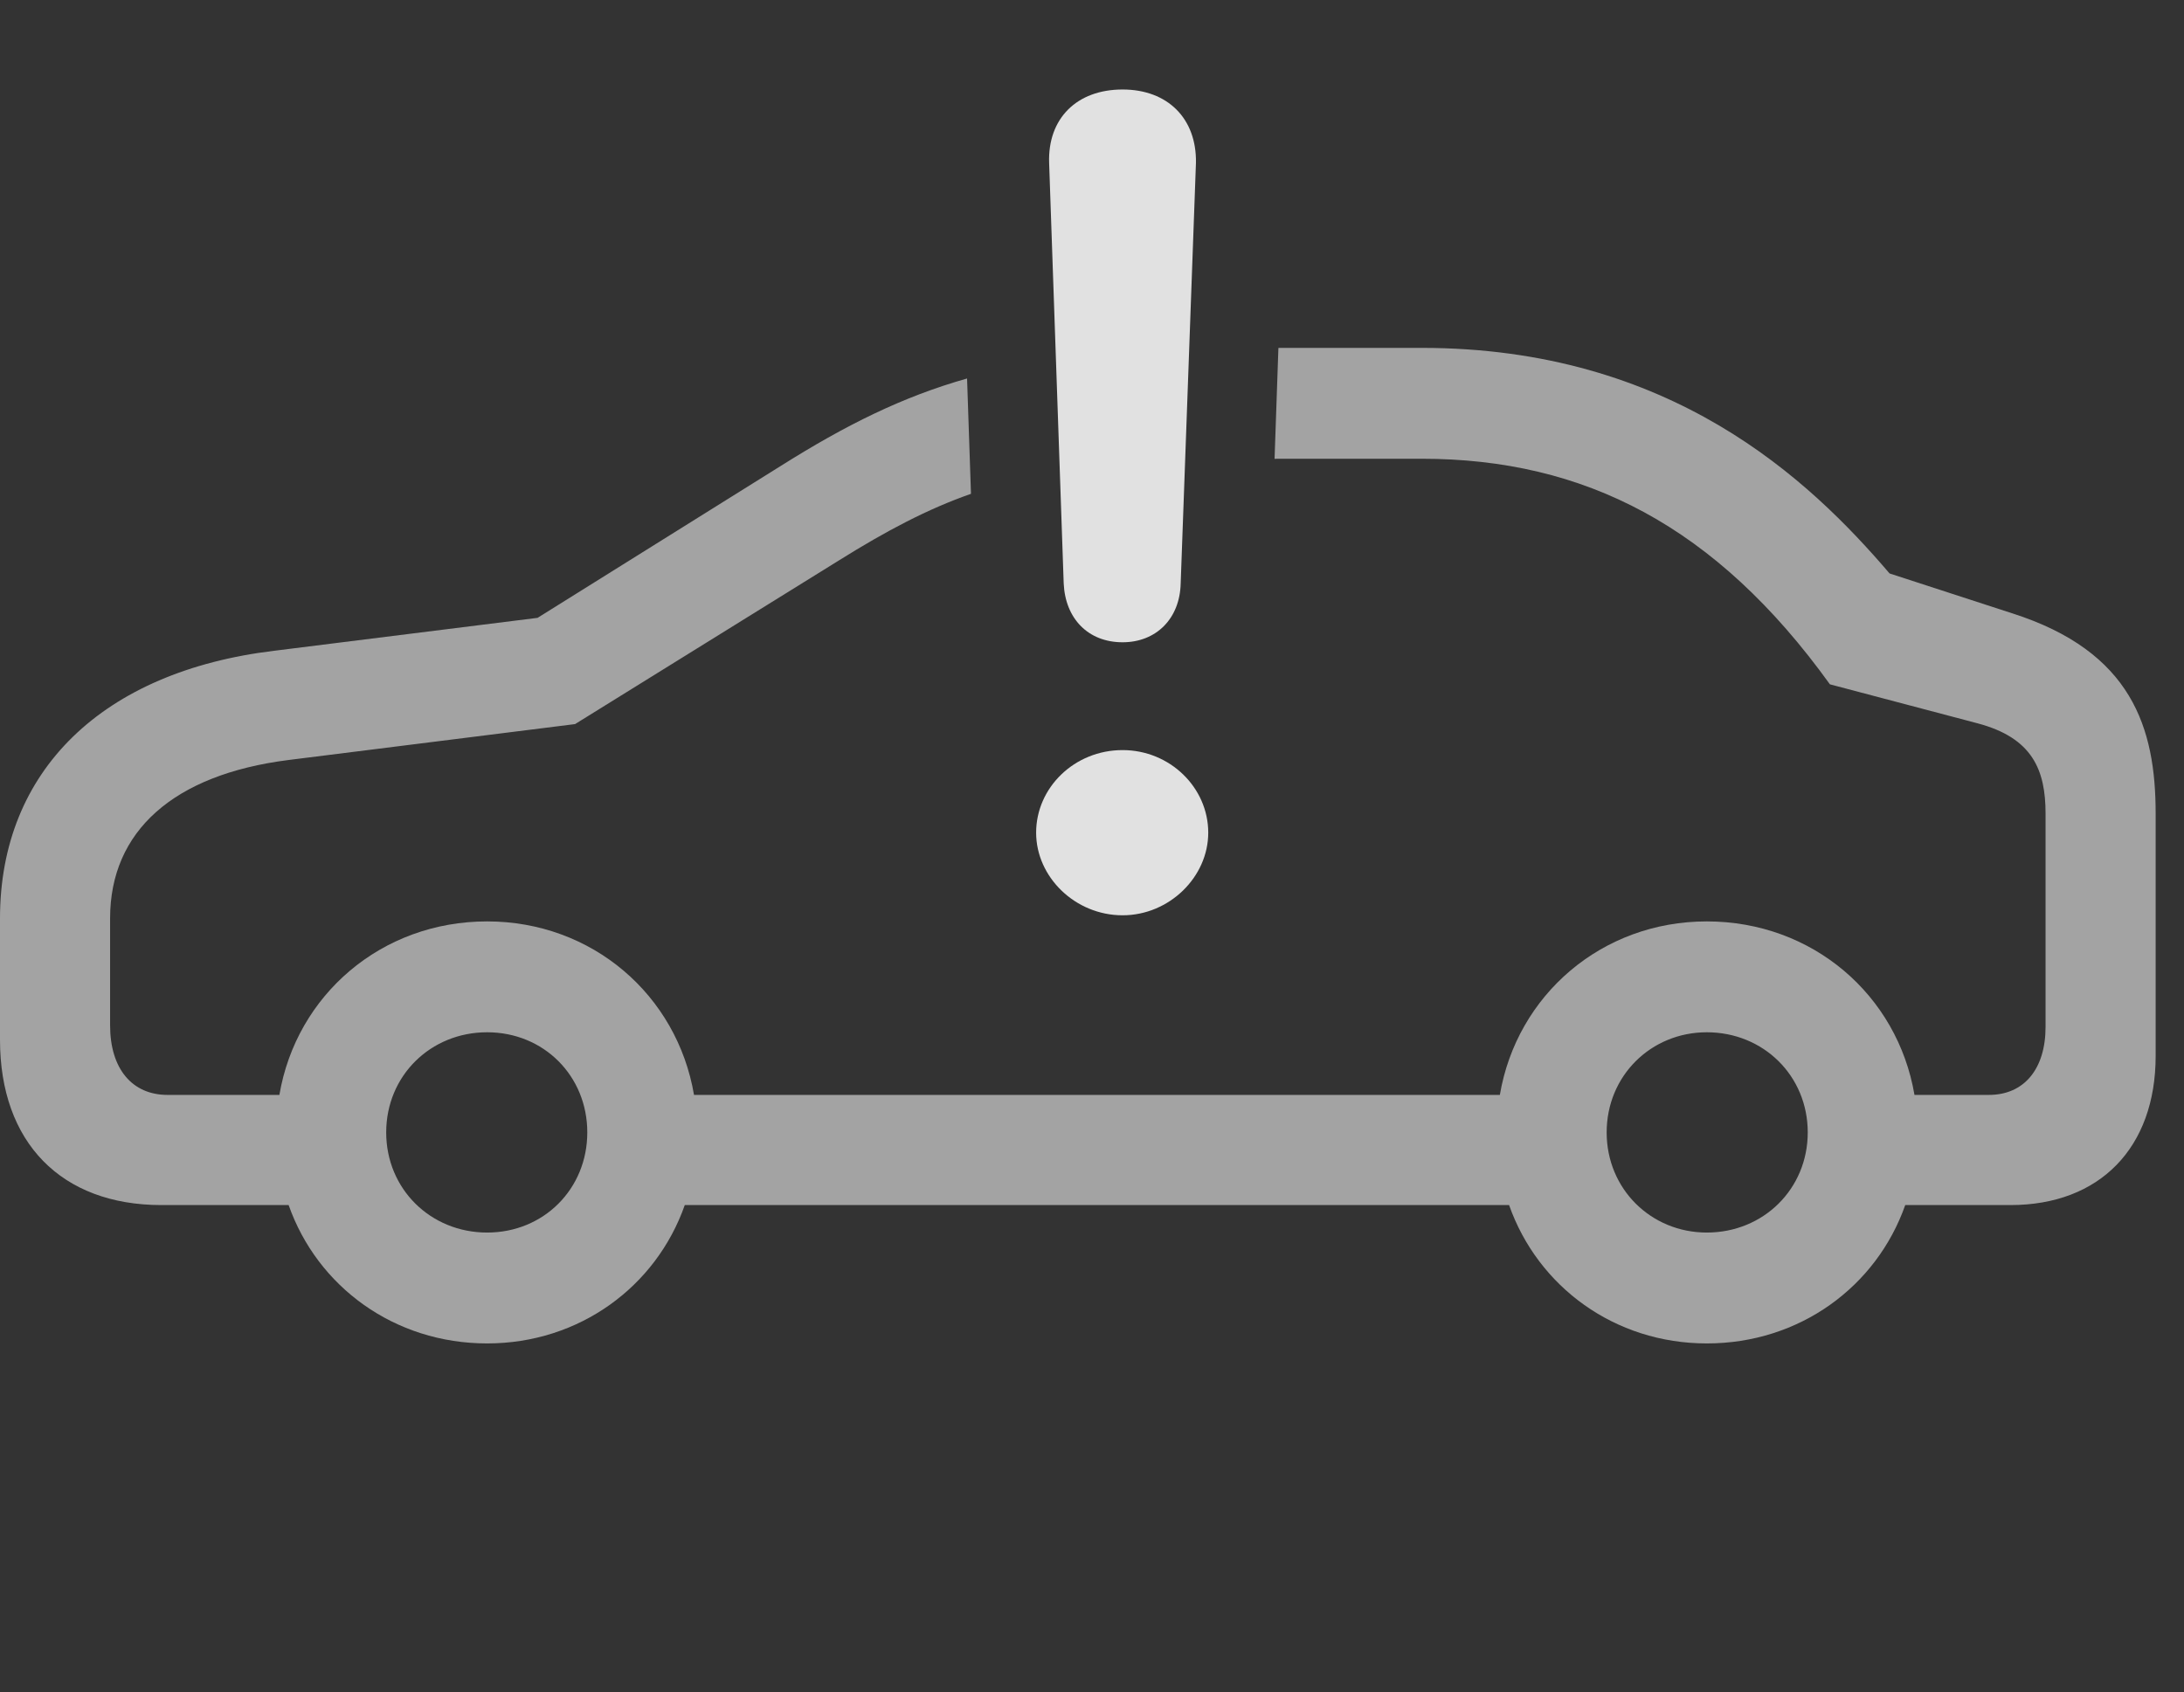 <?xml version="1.0" encoding="UTF-8"?>
<!--Generator: Apple Native CoreSVG 232.5-->
<!DOCTYPE svg
PUBLIC "-//W3C//DTD SVG 1.1//EN"
       "http://www.w3.org/Graphics/SVG/1.1/DTD/svg11.dtd">
<svg version="1.1" xmlns="http://www.w3.org/2000/svg" xmlns:xlink="http://www.w3.org/1999/xlink" width="27.891" height="21.611">
 <rect width="100%" height="100%" fill="#333333" stroke="none"/>
 <g>
  <rect height="21.611" opacity="0" width="27.891" x="0" y="0"/>
  <path d="M24.131 7.324L25.693 7.832C27.227 8.32 27.529 9.297 27.529 10.391L27.529 13.486C27.529 14.658 26.816 15.391 25.674 15.391L24.331 15.391C23.964 16.433 22.982 17.158 21.797 17.158C20.619 17.158 19.639 16.433 19.272 15.391L8.745 15.391C8.379 16.433 7.398 17.158 6.221 17.158C5.035 17.158 4.053 16.433 3.686 15.391L2.061 15.391C0.781 15.391 0 14.59 0 13.281L0 11.729C0 9.844 1.309 8.574 3.506 8.311L6.865 7.891L9.961 5.957C10.805 5.425 11.528 5.067 12.35 4.834L12.4 6.307C11.844 6.502 11.323 6.777 10.713 7.158L7.344 9.248L3.682 9.707C2.217 9.893 1.406 10.615 1.406 11.729L1.406 13.096C1.406 13.652 1.689 13.984 2.139 13.984L3.568 13.984C3.785 12.707 4.871 11.768 6.221 11.768C7.562 11.768 8.646 12.707 8.863 13.984L19.154 13.984C19.371 12.707 20.456 11.768 21.797 11.768C23.146 11.768 24.232 12.707 24.449 13.984L25.4 13.984C25.85 13.984 26.123 13.652 26.123 13.115L26.123 10.391C26.123 9.834 25.957 9.424 25.254 9.238L23.369 8.74C21.914 6.719 20.234 5.859 18.154 5.859L16.348 5.859C16.323 5.859 16.299 5.859 16.277 5.86L16.326 4.444C16.333 4.443 16.34 4.443 16.348 4.443L18.154 4.443C21.338 4.443 23.105 6.123 24.131 7.324ZM4.932 14.463C4.932 15.185 5.498 15.742 6.221 15.742C6.943 15.742 7.5 15.185 7.5 14.463C7.5 13.74 6.943 13.184 6.221 13.184C5.498 13.184 4.932 13.74 4.932 14.463ZM20.518 14.463C20.518 15.185 21.084 15.742 21.797 15.742C22.52 15.742 23.086 15.185 23.086 14.463C23.086 13.74 22.52 13.184 21.797 13.184C21.084 13.184 20.518 13.74 20.518 14.463Z" fill="#ffffff" fill-opacity="0.55"/>
  <path d="M14.336 11.69C14.932 11.69 15.43 11.201 15.43 10.635C15.43 10.059 14.941 9.58 14.336 9.58C13.721 9.58 13.232 10.059 13.232 10.635C13.232 11.201 13.73 11.69 14.336 11.69ZM14.336 8.203C14.766 8.203 15.068 7.9 15.078 7.451L15.273 2.08C15.283 1.514 14.912 1.143 14.336 1.143C13.75 1.143 13.379 1.514 13.398 2.08L13.584 7.451C13.604 7.9 13.896 8.203 14.336 8.203Z" fill="#ffffff" fill-opacity="0.85"/>
 </g>
</svg>
